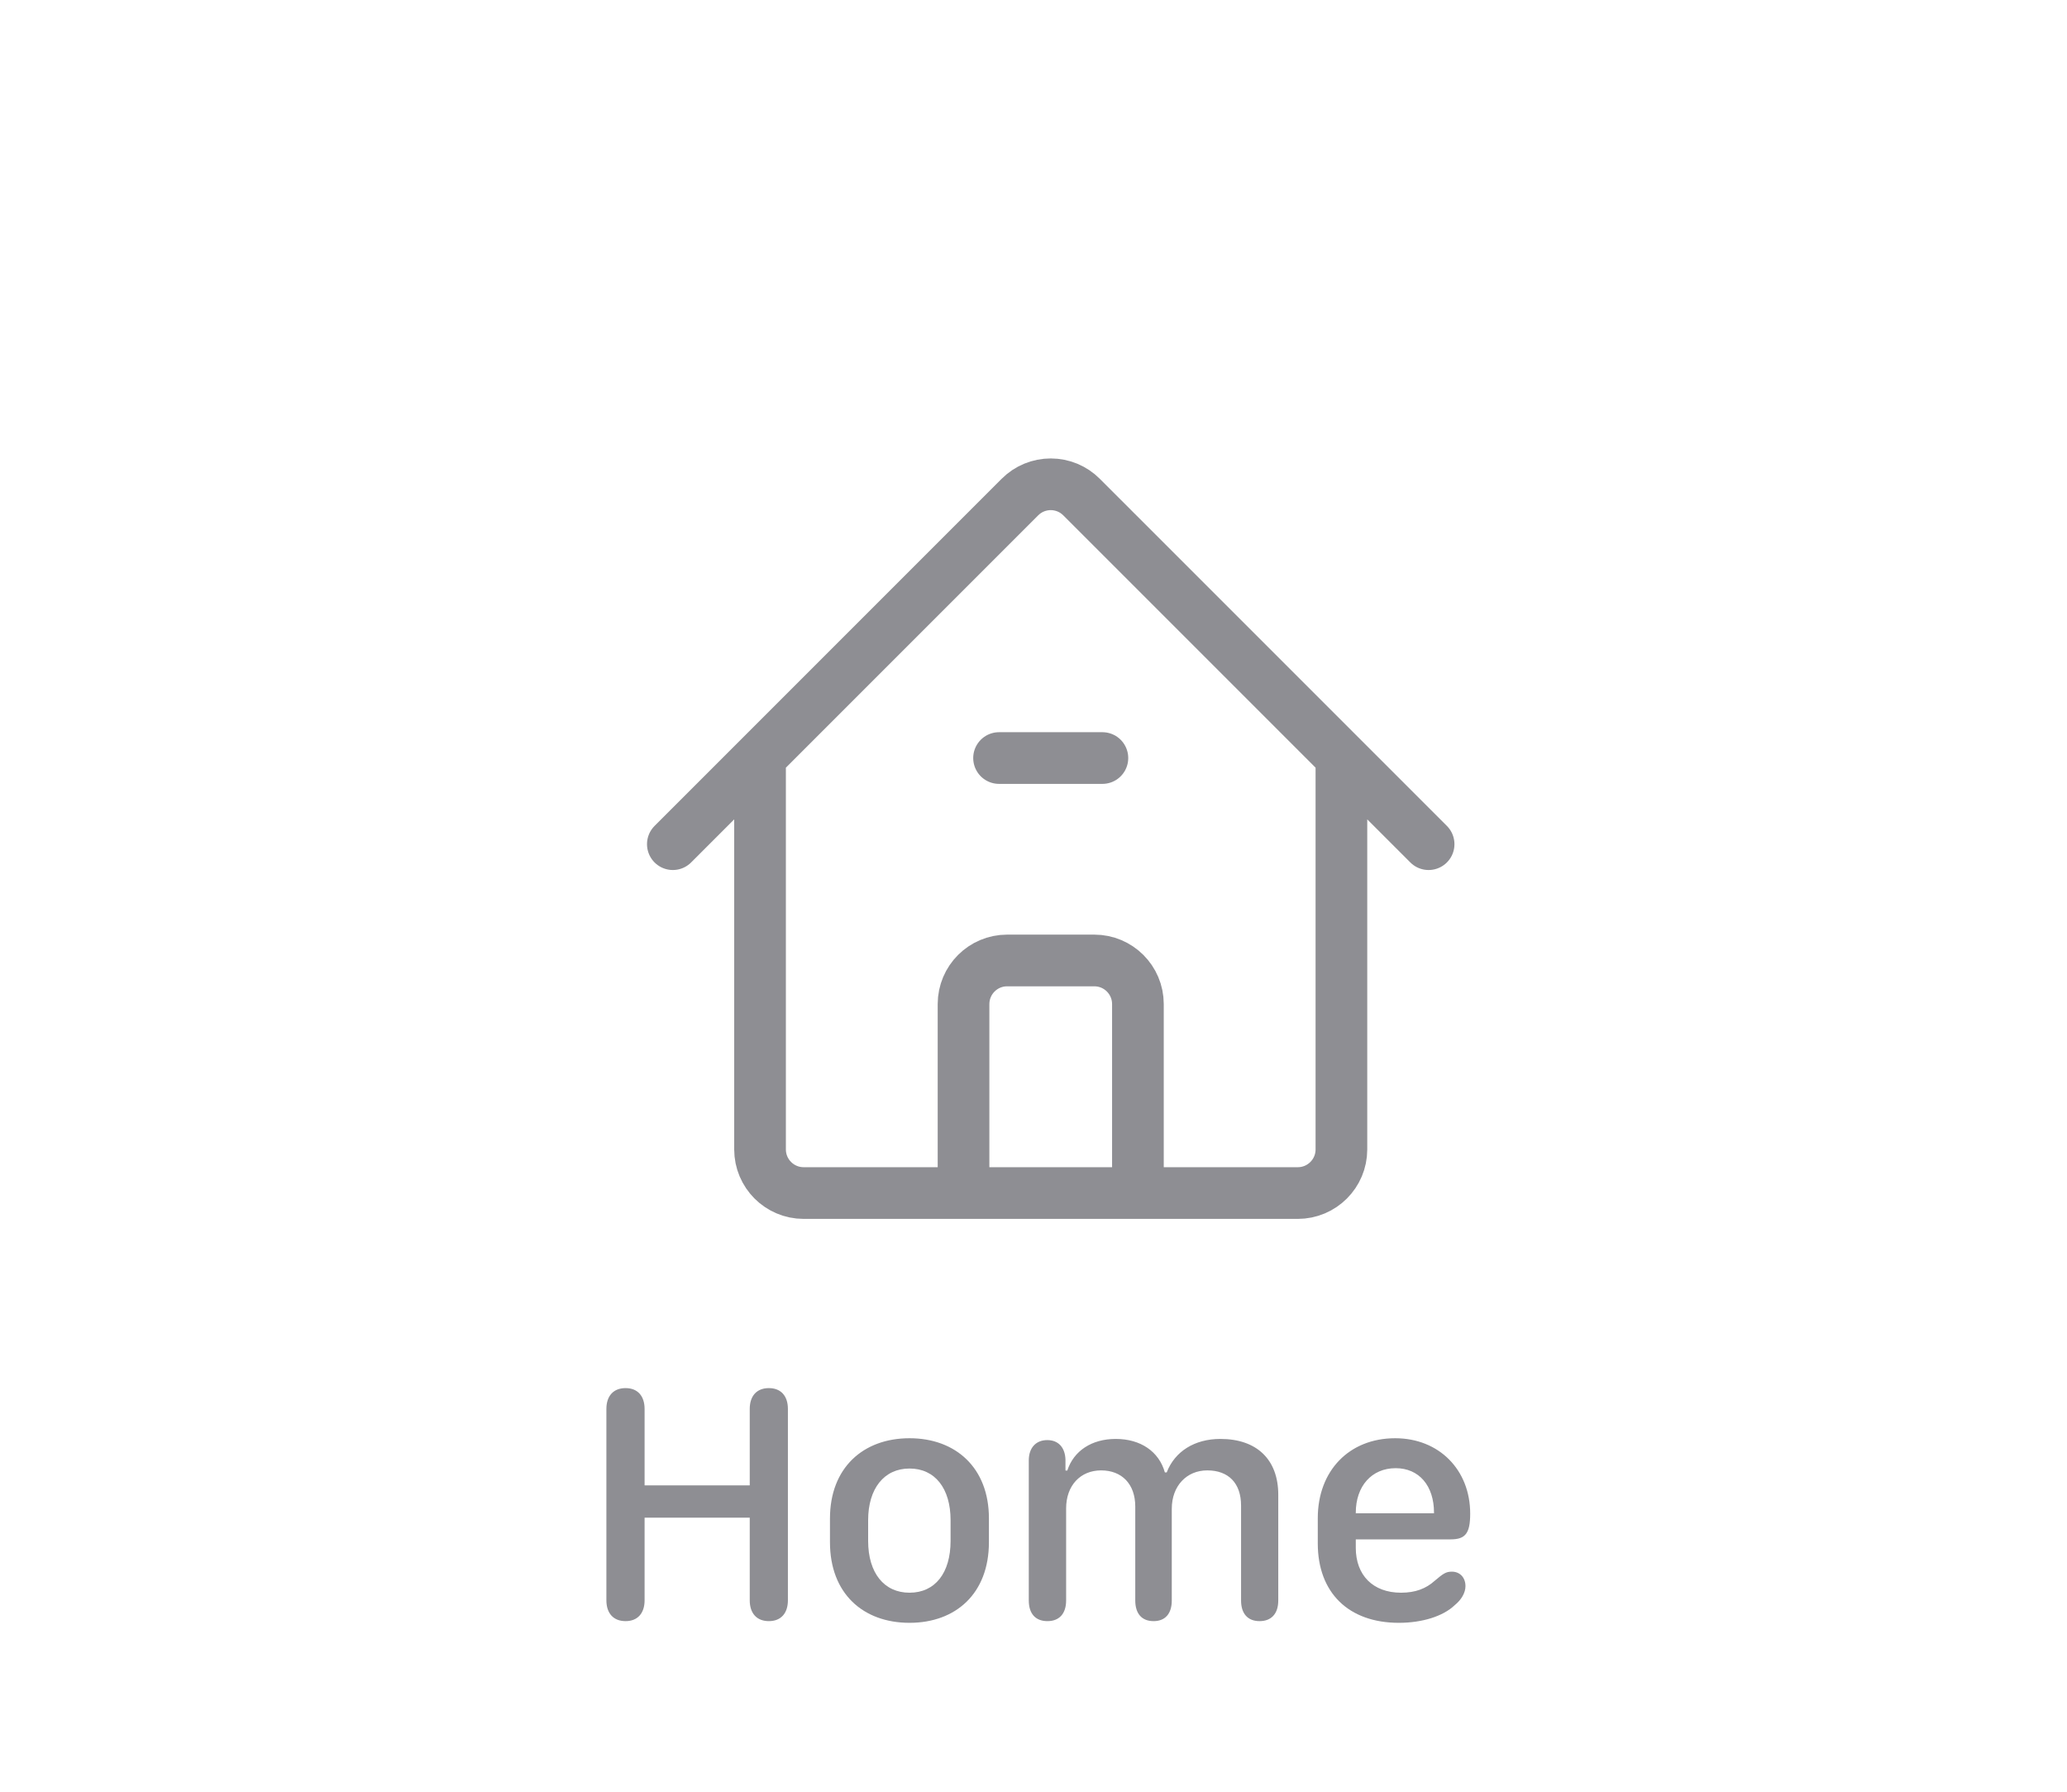 <svg width="60" height="52" viewBox="0 0 60 52" fill="none" xmlns="http://www.w3.org/2000/svg">
<path d="M19.531 24.5L29.606 14.426C29.723 14.308 29.863 14.215 30.016 14.151C30.169 14.088 30.334 14.055 30.5 14.055C30.666 14.055 30.831 14.088 30.984 14.151C31.137 14.215 31.277 14.308 31.394 14.426L41.469 24.5M22.062 21.969V33.359C22.062 34.058 22.63 34.625 23.328 34.625H27.969V29.141C27.969 28.442 28.536 27.875 29.234 27.875H31.766C32.464 27.875 33.031 28.442 33.031 29.141V34.625H37.672C38.37 34.625 38.938 34.058 38.938 33.359V21.969M26.281 34.625H35.562" stroke="#8E8E93" stroke-width="1.5" stroke-linecap="round" stroke-linejoin="round"/>
<path d="M29 22H32" stroke="#8E8E93" stroke-width="1.5" stroke-linecap="round"/>
<path d="M22.319 47.049C21.968 47.049 21.763 46.824 21.763 46.443V44.046H18.711V46.443C18.711 46.824 18.506 47.049 18.159 47.049C17.808 47.049 17.602 46.824 17.602 46.443V40.892C17.602 40.511 17.808 40.286 18.159 40.286C18.506 40.286 18.711 40.511 18.711 40.892V43.108H21.763V40.892C21.763 40.511 21.968 40.286 22.319 40.286C22.666 40.286 22.871 40.511 22.871 40.892V46.443C22.871 46.824 22.666 47.049 22.319 47.049ZM26.401 41.741C27.744 41.741 28.706 42.601 28.706 44.065V44.759C28.706 46.248 27.744 47.098 26.401 47.098C25.054 47.098 24.092 46.248 24.092 44.759V44.07C24.092 42.601 25.054 41.741 26.401 41.741ZM26.401 42.62C25.664 42.62 25.2 43.201 25.2 44.119V44.72C25.2 45.652 25.664 46.224 26.401 46.224C27.144 46.224 27.593 45.652 27.593 44.72V44.119C27.593 43.201 27.144 42.62 26.401 42.62ZM37.105 46.448C37.105 46.834 36.904 47.049 36.562 47.049C36.221 47.049 36.025 46.834 36.025 46.448V43.694C36.025 43.045 35.659 42.674 35.044 42.674C34.443 42.674 34.014 43.128 34.014 43.787V46.448C34.014 46.834 33.823 47.049 33.486 47.049C33.145 47.049 32.954 46.834 32.954 46.448V43.724C32.954 43.074 32.568 42.674 31.963 42.674C31.362 42.674 30.947 43.113 30.947 43.777V46.448C30.947 46.834 30.747 47.049 30.405 47.049C30.059 47.049 29.863 46.834 29.863 46.448V42.386C29.863 42.02 30.068 41.795 30.4 41.795C30.723 41.795 30.918 42.01 30.928 42.366V42.679H30.981C31.167 42.107 31.689 41.761 32.388 41.761C33.11 41.761 33.643 42.127 33.813 42.732H33.867C34.102 42.122 34.678 41.761 35.425 41.761C36.484 41.761 37.105 42.361 37.105 43.382V46.448ZM38.252 44.793V44.06C38.252 42.684 39.165 41.741 40.498 41.741C41.773 41.741 42.676 42.659 42.676 43.929C42.676 44.5 42.539 44.676 42.109 44.676H39.355V44.92C39.355 45.716 39.853 46.224 40.669 46.224C41.084 46.224 41.392 46.106 41.641 45.882C41.895 45.667 41.973 45.613 42.144 45.613C42.378 45.613 42.539 45.784 42.539 46.033C42.539 46.224 42.422 46.429 42.222 46.59C41.89 46.907 41.284 47.098 40.605 47.098C39.15 47.098 38.252 46.228 38.252 44.793ZM39.355 43.919H41.626V43.904C41.626 43.118 41.191 42.61 40.513 42.61C39.815 42.61 39.355 43.133 39.355 43.904V43.919Z" fill="#8E8E93"/>
</svg>
